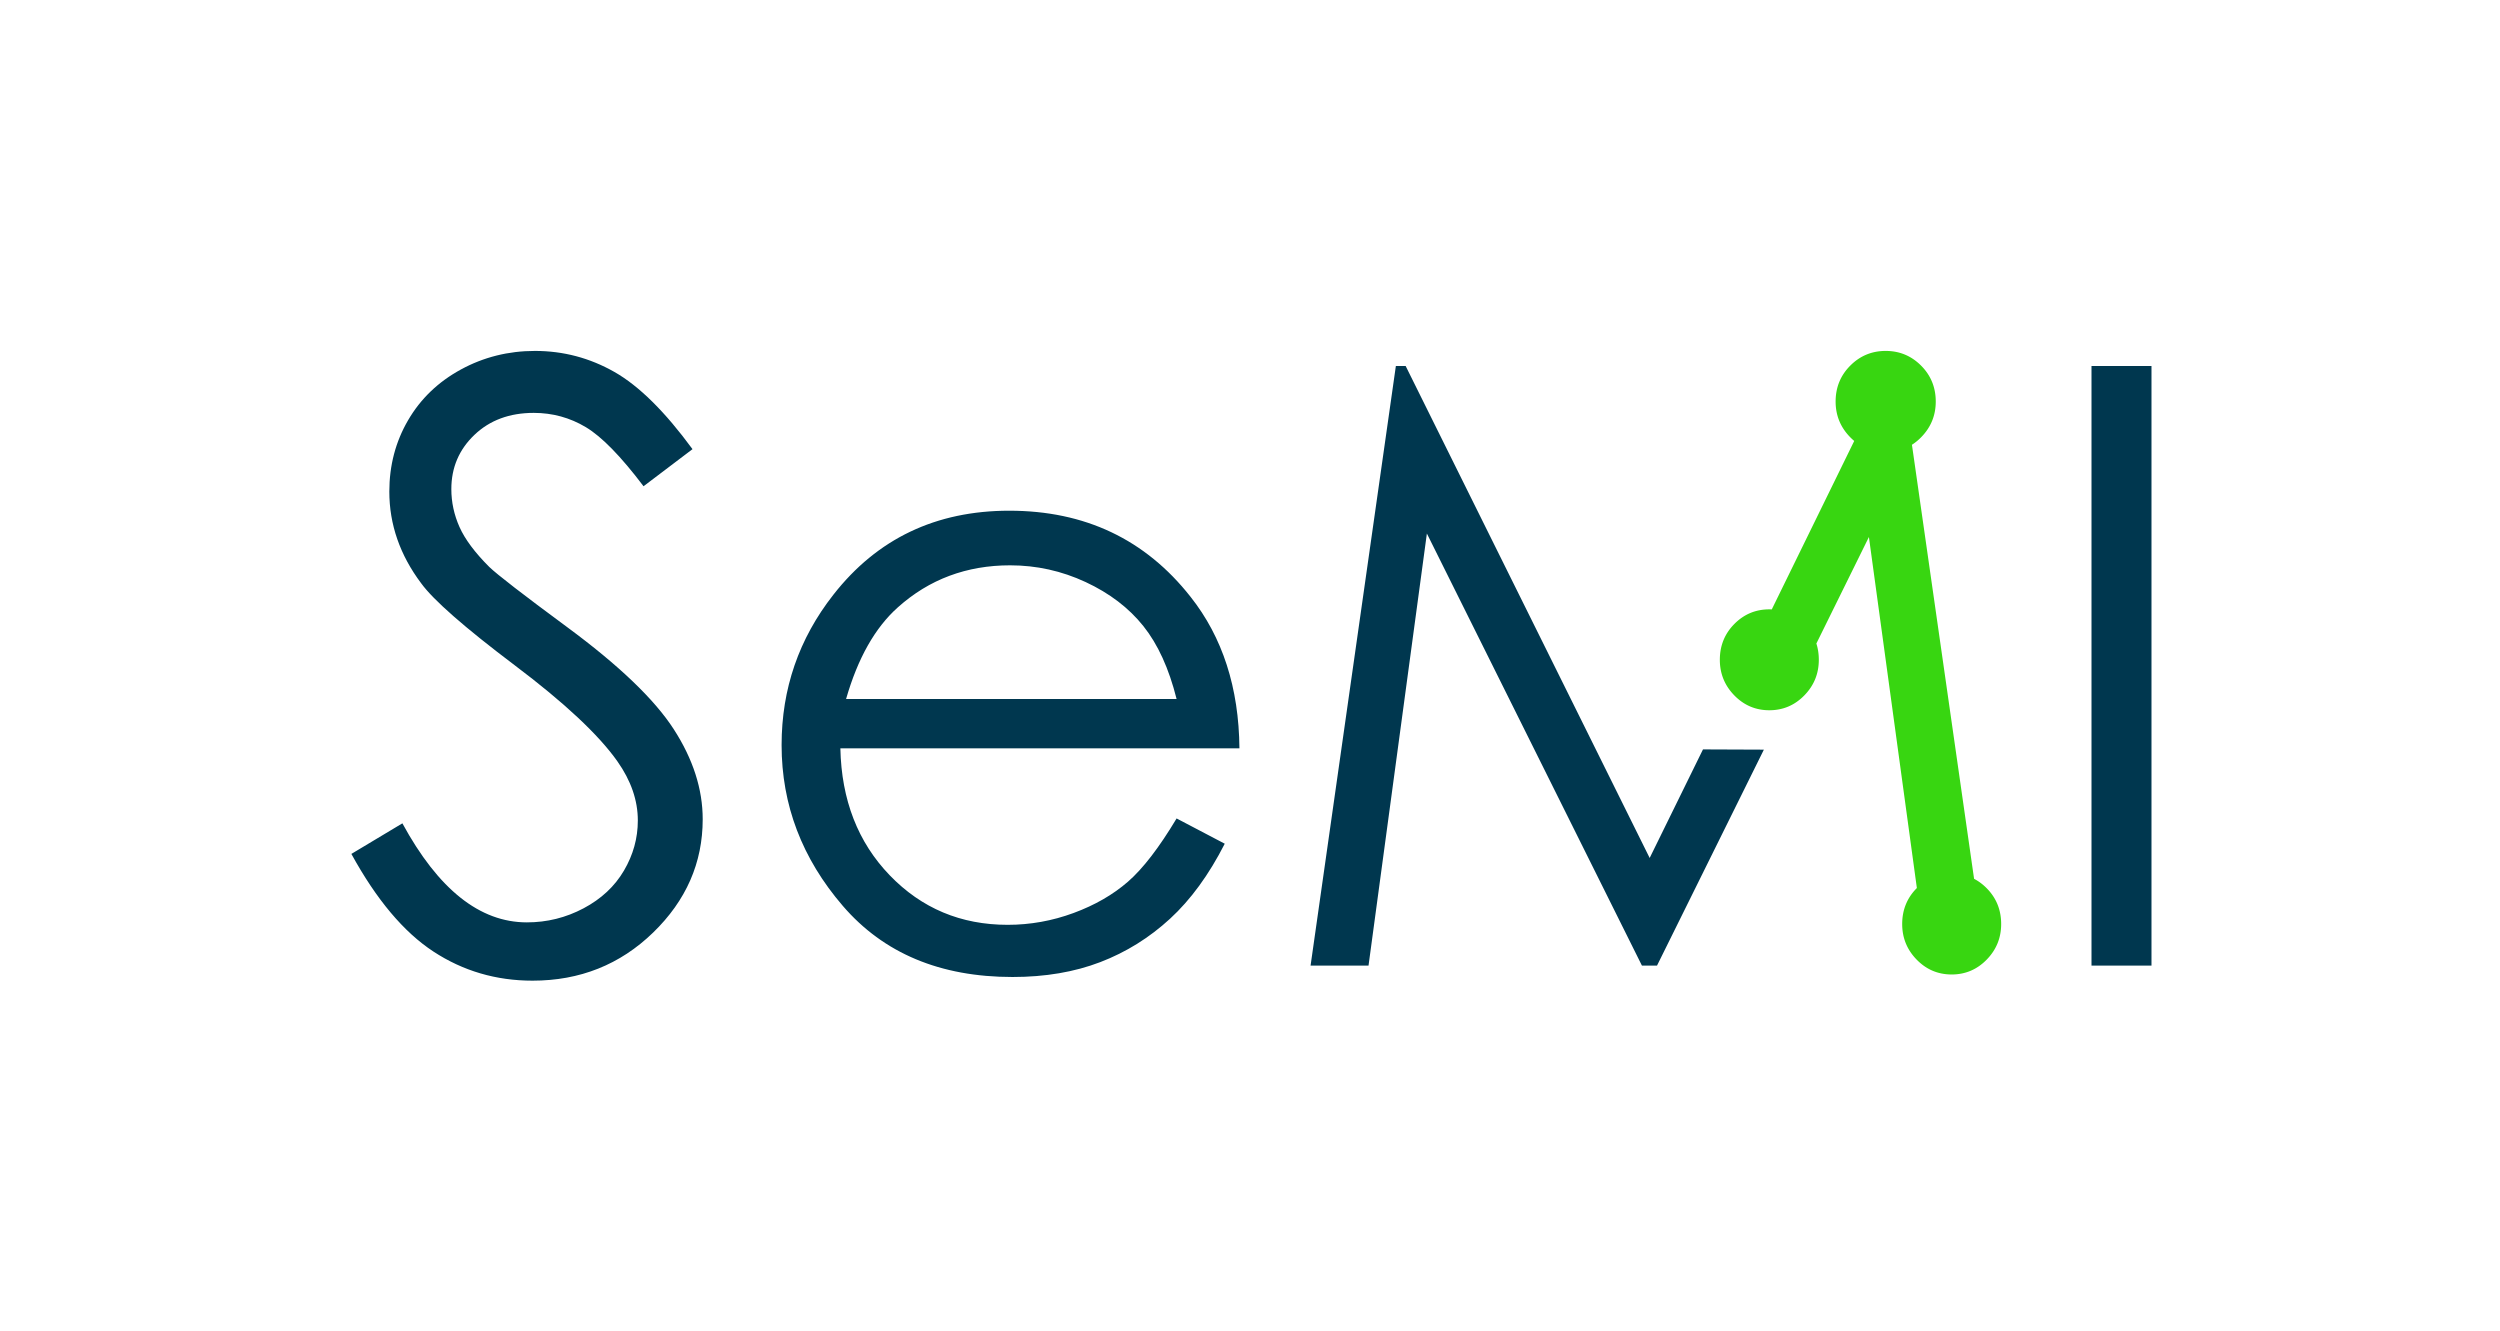 <svg width="862" height="459" xmlns="http://www.w3.org/2000/svg"><g fill="none" fill-rule="evenodd"><path fill="#FFF" d="M0 0h862v459H0z"/><path d="M121.156 294.426l17.587-10.54c12.381 22.767 26.685 34.15 42.912 34.15 6.942 0 13.46-1.616 19.557-4.848 6.097-3.232 10.74-7.566 13.93-13 3.188-5.434 4.783-11.196 4.783-17.286 0-6.934-2.345-13.726-7.035-20.379-6.472-9.182-18.29-20.237-35.455-33.167-17.26-13.023-28-22.44-32.22-28.248-7.316-9.745-10.974-20.285-10.974-31.622 0-8.994 2.157-17.192 6.472-24.594 4.314-7.402 10.388-13.234 18.22-17.497 7.832-4.264 16.344-6.395 25.536-6.395 9.755 0 18.877 2.413 27.366 7.238 8.489 4.825 17.47 13.702 26.943 26.632l-16.883 12.79c-7.786-10.307-14.422-17.1-19.909-20.38-5.487-3.278-11.467-4.918-17.939-4.918-8.348 0-15.172 2.53-20.471 7.59-5.3 5.059-7.95 11.29-7.95 18.69 0 4.498.938 8.855 2.814 13.071 1.876 4.216 5.3 8.807 10.271 13.773 2.72 2.623 11.631 9.51 26.733 20.66 17.915 13.21 30.203 24.968 36.862 35.275 6.66 10.306 9.99 20.66 9.99 31.059 0 14.991-5.698 28.014-17.095 39.07-11.396 11.056-25.255 16.584-41.576 16.584-12.569 0-23.965-3.35-34.19-10.049-10.223-6.699-19.65-17.919-28.28-33.66zm284.536-12.227l16.602 8.713c-5.44 10.681-11.725 19.301-18.853 25.86-7.13 6.558-15.149 11.547-24.06 14.967-8.91 3.42-18.994 5.13-30.25 5.13-24.95 0-44.46-8.175-58.53-24.524-14.07-16.35-21.104-34.83-21.104-55.443 0-19.395 5.956-36.68 17.869-51.86 15.101-19.3 35.314-28.95 60.64-28.95 26.076 0 46.899 9.884 62.47 29.653 11.068 13.96 16.695 31.387 16.883 52.281H289.758c.375 17.802 6.05 32.394 17.024 43.778s24.528 17.076 40.661 17.076c7.786 0 15.36-1.359 22.723-4.076 7.363-2.717 13.624-6.324 18.783-10.821 5.159-4.498 10.74-11.759 16.743-21.784zm0-41.178c-2.627-10.494-6.449-18.88-11.467-25.157-5.018-6.277-11.654-11.337-19.909-15.178-8.254-3.841-16.93-5.762-26.029-5.762-15.007 0-27.904 4.825-38.691 14.475-7.88 7.027-13.835 17.568-17.869 31.622h113.965zm46.195 91.913L481.293 126.2h3.377l84.136 169.631 18.383-37.437 20.994.085-36.844 74.455h-5.206l-74.147-148.972-20.12 148.972h-19.979zM721.15 126.2h20.682v206.734H721.15V126.2z" fill="#00374F"/><path d="M680.663 303.02c1.56.808 3.007 1.888 4.343 3.24 3.33 3.366 4.994 7.481 4.994 12.345 0 4.77-1.665 8.86-4.994 12.275-3.33 3.413-7.352 5.12-12.068 5.12-4.717 0-8.74-1.707-12.069-5.12-3.329-3.414-4.994-7.506-4.994-12.275 0-4.864 1.665-8.979 4.994-12.346l.064-.064L644.4 185.161l-18.116 36.725c.56 1.745.842 3.616.842 5.613 0 4.77-1.665 8.861-4.994 12.275-3.33 3.413-7.352 5.12-12.069 5.12-4.716 0-8.739-1.707-12.068-5.12-3.33-3.414-4.994-7.505-4.994-12.275 0-4.863 1.665-8.978 4.994-12.345 3.33-3.367 7.352-5.05 12.068-5.05.284 0 .566.006.845.018l28.43-58.084a19.233 19.233 0 0 1-1.364-1.261c-3.368-3.426-5.052-7.532-5.052-12.32 0-4.88 1.684-9.01 5.052-12.389 3.369-3.379 7.439-5.068 12.21-5.068 4.772 0 8.842 1.69 12.21 5.068 3.37 3.38 5.053 7.51 5.053 12.39 0 4.787-1.684 8.893-5.052 12.319a18.113 18.113 0 0 1-3.156 2.579l21.425 149.663z" fill="#38D611"/></g></svg>